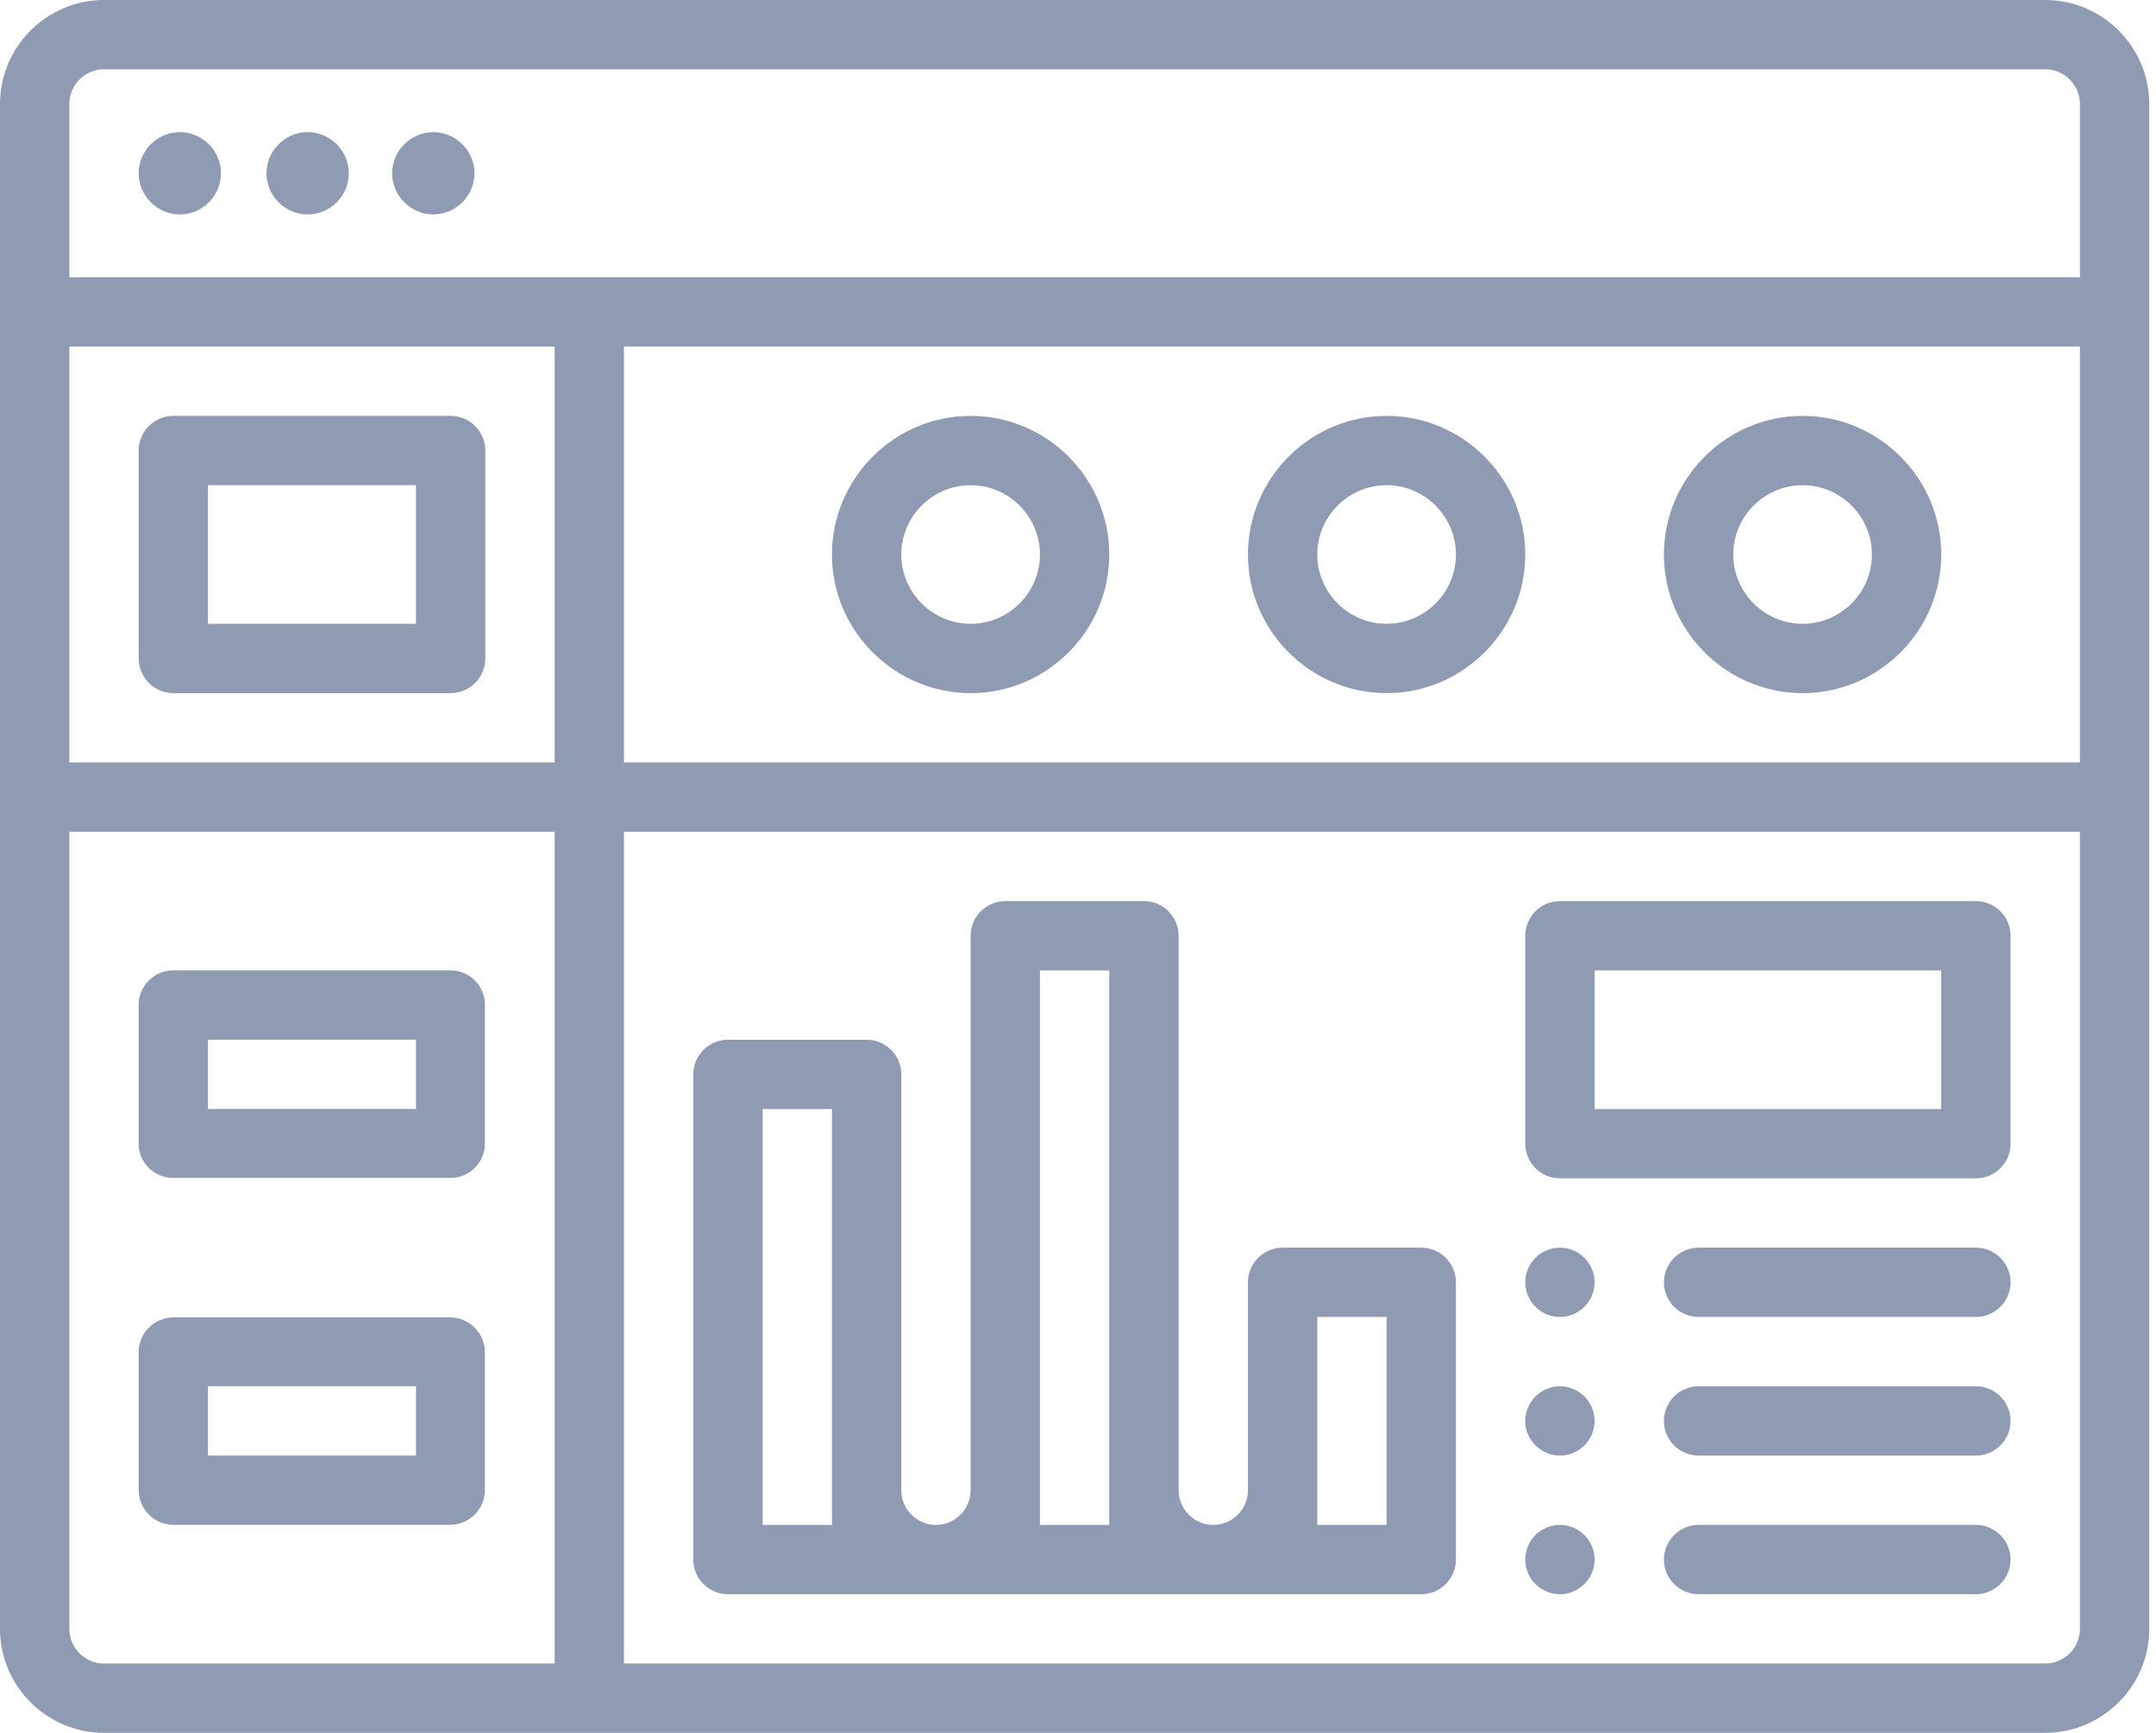 <svg width="102" height="82" viewBox="0 0 102 82" fill="none" xmlns="http://www.w3.org/2000/svg">
<path d="M96.76 0H4.92C2.214 0 0 2.214 0 4.92V77.08C0 79.786 2.214 82 4.92 82H96.76C99.466 82 101.68 79.786 101.68 77.08V4.92C101.68 2.214 99.466 0 96.76 0ZM4.92 3.28H96.76C97.662 3.28 98.4 4.018 98.4 4.92V13.12H3.28V4.92C3.28 4.018 4.018 3.28 4.92 3.28ZM29.52 16.4H98.4V36.08H29.52V16.4ZM26.24 36.08H3.28V16.4H26.24V36.08ZM3.28 77.08V39.36H26.24V78.72H4.92C4.018 78.72 3.28 77.982 3.28 77.08ZM96.76 78.72H29.52V39.36H98.4V77.08C98.4 77.982 97.662 78.72 96.76 78.72ZM10.455 8.2C10.455 9.266 9.573 10.148 8.508 10.148C7.441 10.148 6.56 9.266 6.56 8.2C6.56 7.134 7.441 6.253 8.508 6.253C9.573 6.253 10.455 7.134 10.455 8.2ZM16.503 8.2C16.503 9.266 15.621 10.148 14.555 10.148C13.489 10.148 12.607 9.266 12.607 8.2C12.607 7.134 13.489 6.253 14.555 6.253C15.621 6.253 16.503 7.134 16.503 8.2ZM22.448 8.2C22.448 9.266 21.566 10.148 20.5 10.148C19.434 10.148 18.552 9.266 18.552 8.2C18.552 7.134 19.434 6.253 20.5 6.253C21.566 6.253 22.448 7.134 22.448 8.2Z" fill="#8F9BB3"/>
<path d="M22.96 31.16V21.32C22.96 20.418 22.222 19.68 21.32 19.68H8.2C7.298 19.68 6.56 20.418 6.56 21.32V31.16C6.56 32.062 7.298 32.8 8.2 32.8H21.32C22.222 32.8 22.96 32.062 22.96 31.16ZM9.84 22.96H19.68V29.52H9.84V22.96Z" fill="#8F9BB3"/>
<path d="M85.28 19.68C81.672 19.68 78.72 22.632 78.72 26.24C78.72 29.848 81.672 32.8 85.28 32.8C88.888 32.8 91.84 29.848 91.84 26.24C91.84 22.632 88.888 19.68 85.28 19.68ZM85.28 29.52C83.476 29.52 82 28.044 82 26.24C82 24.436 83.476 22.96 85.28 22.96C87.084 22.96 88.56 24.436 88.56 26.24C88.56 28.044 87.084 29.52 85.28 29.52Z" fill="#8F9BB3"/>
<path d="M65.6 19.68C61.992 19.68 59.04 22.632 59.04 26.24C59.04 29.848 61.992 32.8 65.6 32.8C69.208 32.8 72.16 29.848 72.16 26.24C72.16 22.632 69.208 19.68 65.6 19.68ZM65.6 29.52C63.796 29.52 62.32 28.044 62.32 26.24C62.32 24.436 63.796 22.96 65.6 22.96C67.404 22.96 68.88 24.436 68.88 26.24C68.88 28.044 67.404 29.52 65.6 29.52Z" fill="#8F9BB3"/>
<path d="M45.92 19.68C42.312 19.68 39.36 22.632 39.36 26.24C39.36 29.848 42.312 32.8 45.92 32.8C49.528 32.8 52.48 29.848 52.48 26.24C52.48 22.632 49.528 19.68 45.92 19.68ZM45.92 29.52C44.116 29.52 42.64 28.044 42.64 26.24C42.64 24.436 44.116 22.96 45.92 22.96C47.724 22.96 49.2 24.436 49.2 26.24C49.2 28.044 47.724 29.52 45.92 29.52Z" fill="#8F9BB3"/>
<path d="M6.56 47.539V54.12C6.56 55.022 7.298 55.739 8.18 55.739H21.32C22.222 55.739 22.94 55.001 22.94 54.12V47.539C22.94 46.637 22.202 45.92 21.32 45.92H8.18C7.298 45.92 6.56 46.658 6.56 47.539ZM19.68 52.48H9.84V49.2H19.68V52.48Z" fill="#8F9BB3"/>
<path d="M8.221 72.159H21.279C22.202 72.159 22.94 71.421 22.94 70.499V64C22.94 63.078 22.202 62.34 21.279 62.34H8.221C7.298 62.34 6.56 63.078 6.56 64V70.499C6.56 71.421 7.298 72.159 8.221 72.159ZM9.84 65.599H19.68V68.879H9.84V65.599Z" fill="#8F9BB3"/>
<path d="M57.4 72.161C56.498 72.161 55.76 71.423 55.76 70.521V44.281C55.76 43.379 55.022 42.641 54.12 42.641H47.56C46.658 42.641 45.92 43.379 45.92 44.281V70.521C45.92 71.423 45.182 72.161 44.28 72.161C43.378 72.161 42.64 71.423 42.64 70.521V50.841C42.64 49.939 41.902 49.201 41 49.201H34.44C33.538 49.201 32.8 49.939 32.8 50.841V73.801C32.8 74.703 33.538 75.441 34.44 75.441H67.24C68.142 75.441 68.88 74.703 68.88 73.801V60.681C68.88 59.779 68.142 59.041 67.24 59.041H60.68C59.778 59.041 59.04 59.779 59.04 60.681V70.521C59.04 71.423 58.302 72.161 57.4 72.161ZM39.36 72.161H36.08V52.481H39.36V72.161ZM49.2 45.921H52.48V72.161H49.2V45.921ZM62.32 62.321H65.6V72.161H62.32V62.321Z" fill="#8F9BB3"/>
<path d="M73.8 55.761H93.48C94.382 55.761 95.12 55.023 95.12 54.121V44.281C95.12 43.379 94.382 42.641 93.48 42.641H73.8C72.898 42.641 72.16 43.379 72.16 44.281V54.121C72.16 55.023 72.898 55.761 73.8 55.761ZM75.44 45.921H91.84V52.481H75.44V45.921Z" fill="#8F9BB3"/>
<path d="M73.8 59.041C74.702 59.041 75.44 59.779 75.44 60.681C75.44 61.583 74.702 62.321 73.8 62.321C72.898 62.321 72.16 61.583 72.16 60.681C72.16 59.779 72.898 59.041 73.8 59.041Z" fill="#8F9BB3"/>
<path d="M80.36 59.041H93.48C94.382 59.041 95.12 59.779 95.12 60.681C95.12 61.583 94.382 62.321 93.48 62.321H80.36C79.458 62.321 78.72 61.583 78.72 60.681C78.72 59.779 79.458 59.041 80.36 59.041Z" fill="#8F9BB3"/>
<path d="M73.8 65.6C74.702 65.6 75.44 66.338 75.44 67.24C75.44 68.142 74.702 68.88 73.8 68.88C72.898 68.88 72.16 68.142 72.16 67.24C72.16 66.338 72.898 65.6 73.8 65.6Z" fill="#8F9BB3"/>
<path d="M80.36 65.6H93.48C94.382 65.6 95.12 66.338 95.12 67.24C95.12 68.142 94.382 68.88 93.48 68.88H80.36C79.458 68.88 78.72 68.142 78.72 67.24C78.72 66.338 79.458 65.6 80.36 65.6Z" fill="#8F9BB3"/>
<path d="M73.8 72.16C74.702 72.16 75.44 72.898 75.44 73.8C75.44 74.702 74.702 75.44 73.8 75.44C72.898 75.44 72.16 74.702 72.16 73.8C72.16 72.898 72.898 72.16 73.8 72.16Z" fill="#8F9BB3"/>
<path d="M80.36 72.16H93.48C94.382 72.16 95.12 72.898 95.12 73.8C95.12 74.702 94.382 75.44 93.48 75.44H80.36C79.458 75.44 78.72 74.702 78.72 73.8C78.72 72.898 79.458 72.16 80.36 72.16Z" fill="#8F9BB3"/>
</svg>
